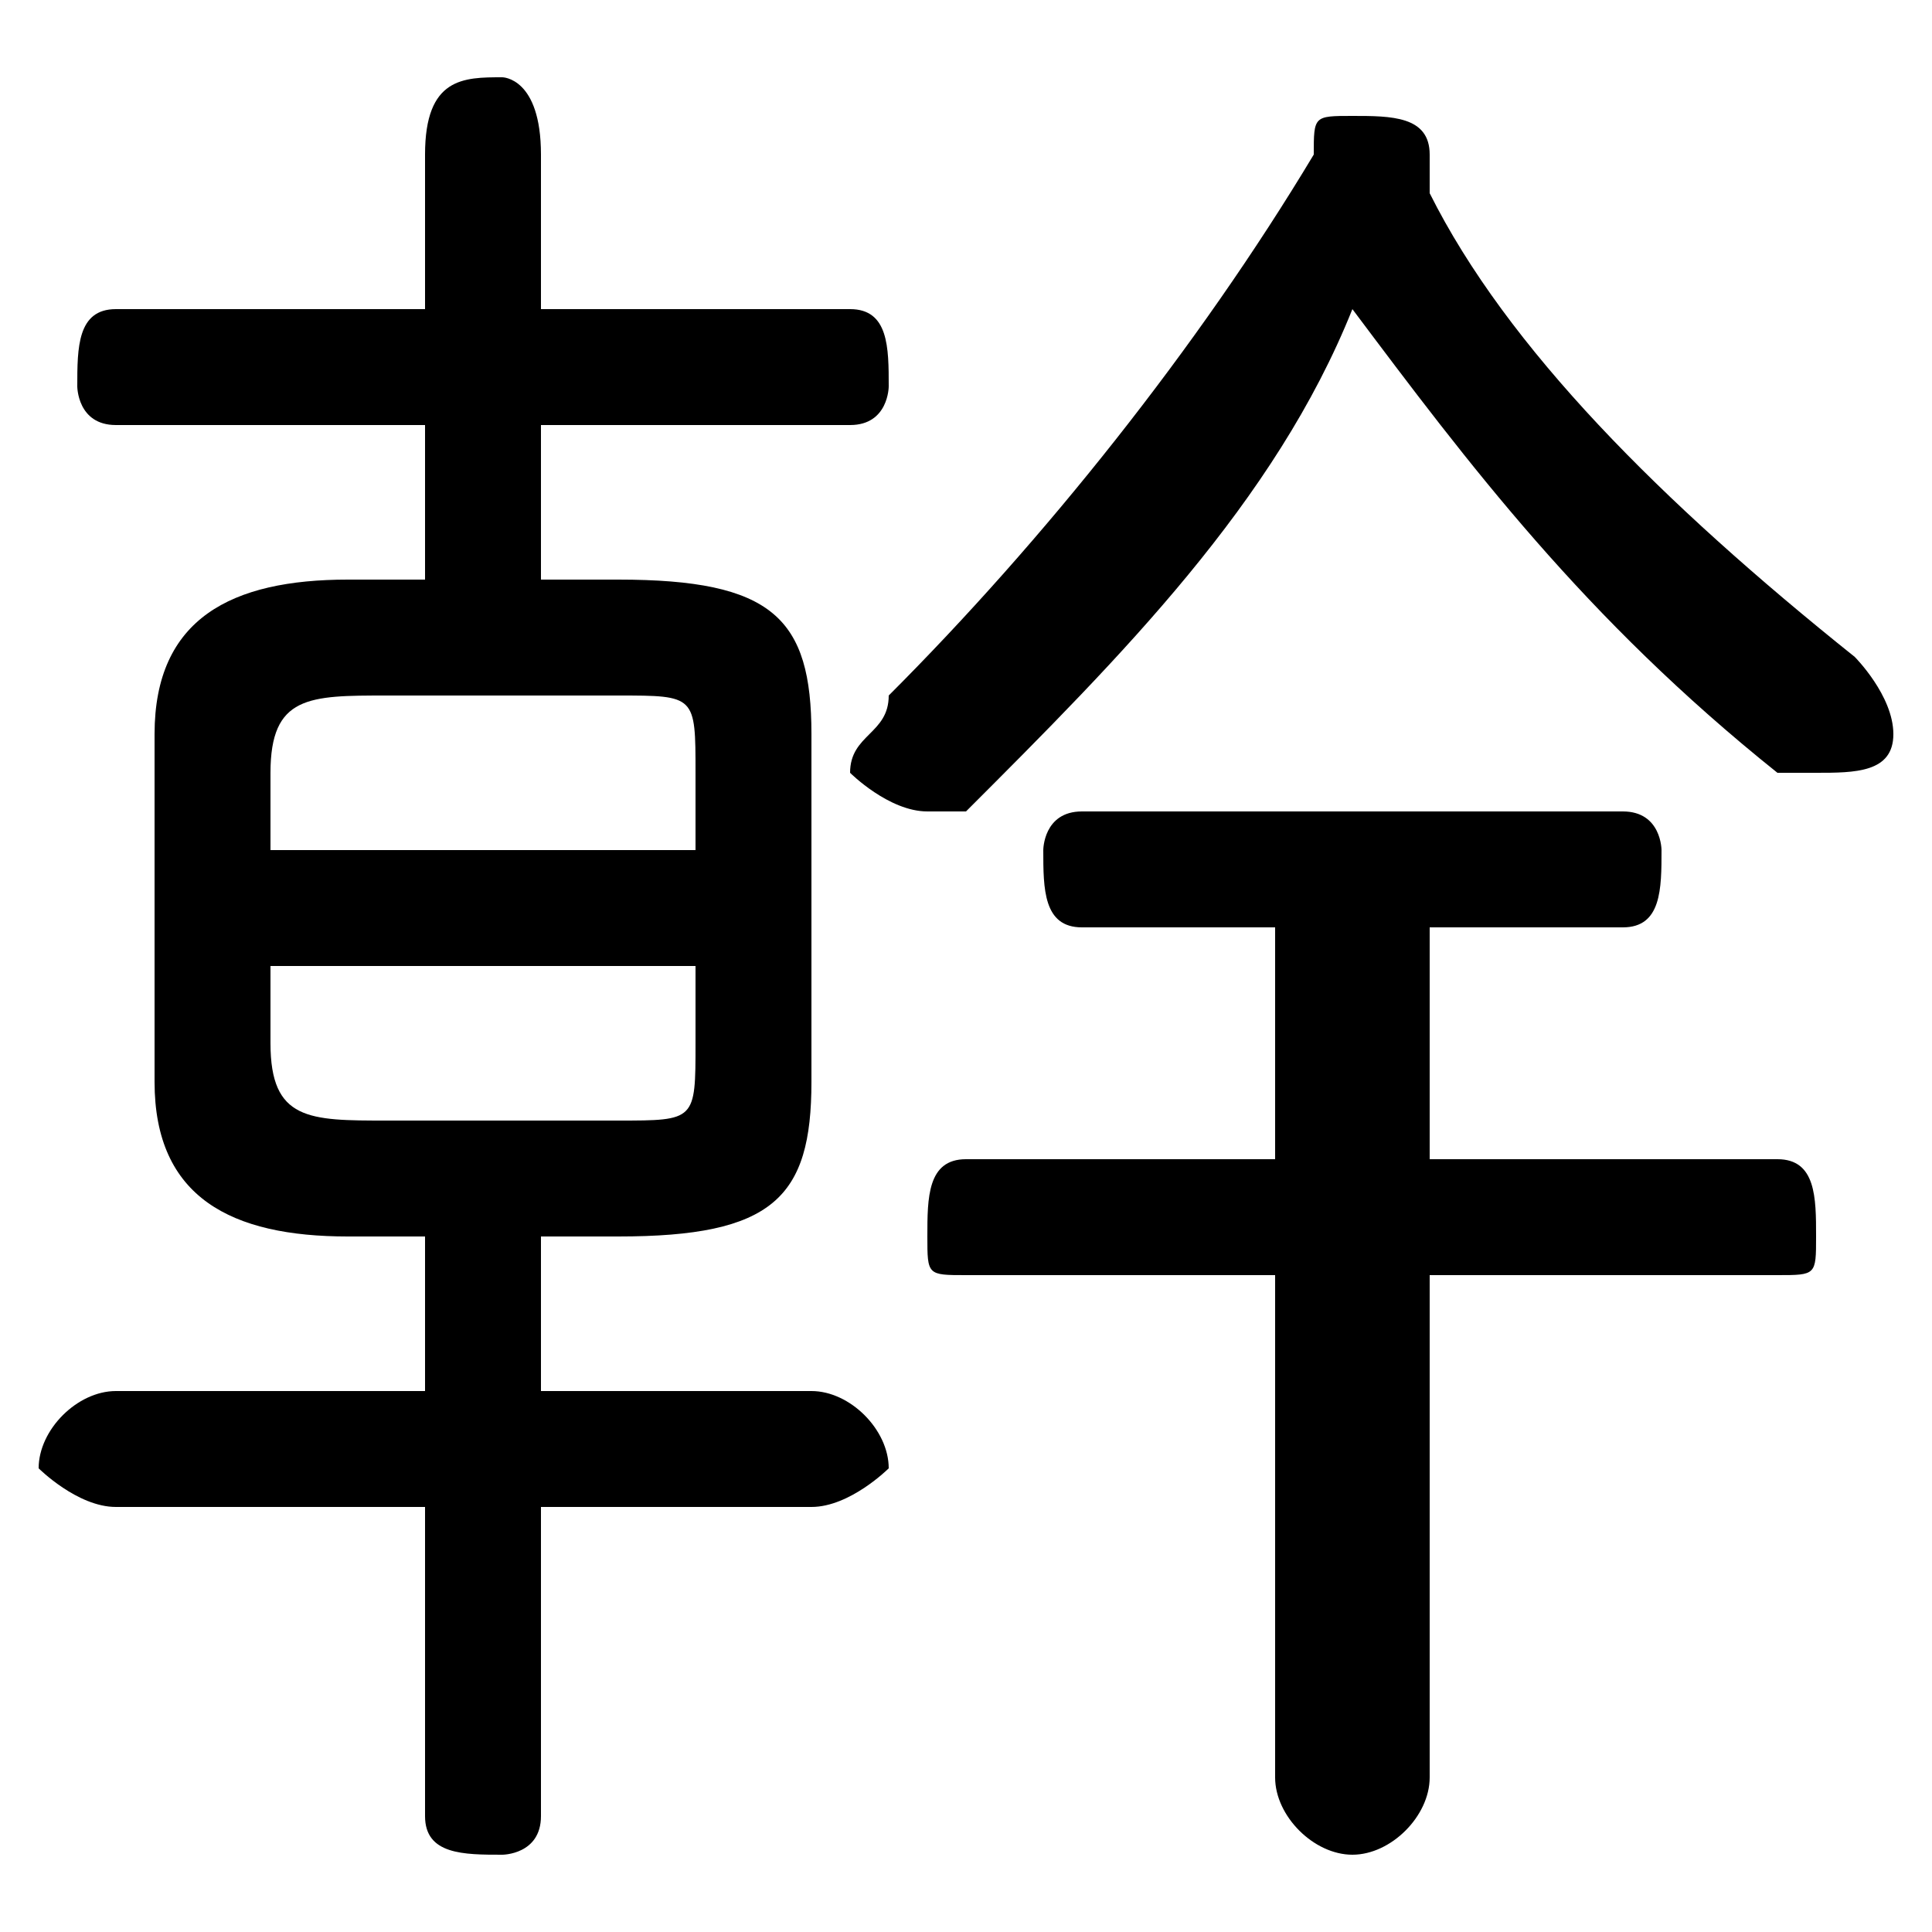 <svg xmlns="http://www.w3.org/2000/svg" viewBox="0 -44.0 50.0 50.0">
    <rect x="0" y="-44.0" width="50.0" height="50.0" fill="#808080" stroke="none"/>
    <g transform="scale(1, -1)">
        <!-- ボディの枠 -->
        <rect x="0" y="-6.0" width="50.0" height="50.0"
            stroke="white" fill="white"/>
        <!-- グリフ座標系の原点 -->
        <circle cx="0" cy="0" r="5" fill="white"/>
        <!-- グリフのアウトライン -->
        <g style="fill:black;stroke:#000000;stroke-width:0;stroke-linecap:round;stroke-linejoin:round;">
        <path d="M 16.0 12.0 C 20.0 12.0 21.0 13.0 21.0 16.0 L 21.0 25.0 C 21.0 28.0 20.0 29.0 16.0 29.0 L 14.0 29.0 L 14.0 33.0 L 22.0 33.0 C 23.0 33.0 23.0 34.0 23.0 34.0 C 23.0 35.0 23.0 36.0 22.0 36.0 L 14.0 36.0 L 14.0 40.0 C 14.0 42.0 13.0 42.0 13.0 42.0 C 12.0 42.0 11.0 42.0 11.0 40.0 L 11.0 36.0 L 3.0 36.0 C 2.0 36.0 2.0 35.0 2.0 34.0 C 2.0 34.0 2.0 33.0 3.0 33.0 L 11.0 33.0 L 11.0 29.0 L 9.0 29.0 C 6.0 29.0 4.0 28.0 4.0 25.0 L 4.0 16.0 C 4.0 13.0 6.0 12.0 9.0 12.0 L 11.0 12.0 L 11.0 8.0 L 3.0 8.0 C 2.0 8.0 1.0 7.0 1.0 6.0 C 1.0 6.0 2.0 5.0 3.0 5.0 L 11.0 5.0 L 11.0 -3.0 C 11.0 -4.0 12.0 -4.0 13.0 -4.0 C 13.0 -4.0 14.0 -4.0 14.0 -3.0 L 14.0 5.0 L 21.0 5.0 C 22.0 5.0 23.0 6.0 23.0 6.0 C 23.0 7.0 22.0 8.0 21.0 8.0 L 14.0 8.0 L 14.0 12.0 Z M 10.0 15.0 C 8.0 15.0 7.0 15.0 7.0 17.0 L 7.0 19.0 L 18.0 19.0 L 18.0 17.0 C 18.0 15.0 18.0 15.0 16.0 15.0 Z M 18.0 22.0 L 7.0 22.0 L 7.0 24.0 C 7.0 26.0 8.0 26.0 10.0 26.0 L 16.0 26.0 C 18.0 26.0 18.0 26.0 18.0 24.0 Z M 33.0 11.0 L 33.0 -2.0 C 33.0 -3.0 34.0 -4.0 35.0 -4.0 C 36.0 -4.0 37.0 -3.0 37.0 -2.0 L 37.0 11.0 L 46.0 11.0 C 47.0 11.0 47.0 11.0 47.0 12.0 C 47.0 13.0 47.0 14.0 46.0 14.0 L 37.0 14.0 L 37.0 20.0 L 42.0 20.0 C 43.0 20.0 43.0 21.0 43.0 22.0 C 43.0 22.0 43.0 23.0 42.0 23.0 L 28.0 23.0 C 27.0 23.0 27.0 22.0 27.0 22.0 C 27.0 21.0 27.0 20.0 28.0 20.0 L 33.0 20.0 L 33.0 14.0 L 25.0 14.0 C 24.0 14.0 24.0 13.0 24.0 12.0 C 24.0 11.0 24.0 11.0 25.0 11.0 Z M 35.0 36.0 C 38.0 32.0 41.0 28.0 46.0 24.0 C 46.0 24.0 46.0 24.0 47.0 24.0 C 48.0 24.0 49.0 24.0 49.0 25.0 C 49.0 26.0 48.0 27.0 48.0 27.0 C 43.0 31.0 39.0 35.0 37.0 39.0 C 37.0 39.0 37.0 39.0 37.0 40.0 C 37.0 41.0 36.0 41.0 35.0 41.0 C 34.0 41.0 34.0 41.0 34.0 40.0 C 31.0 35.0 27.0 30.0 23.0 26.0 C 23.0 25.0 22.0 25.0 22.0 24.0 C 22.0 24.0 23.0 23.0 24.0 23.0 C 24.0 23.0 25.0 23.0 25.0 23.0 C 29.0 27.0 33.0 31.0 35.0 36.0 Z"/>
    </g>
    </g>
</svg>
